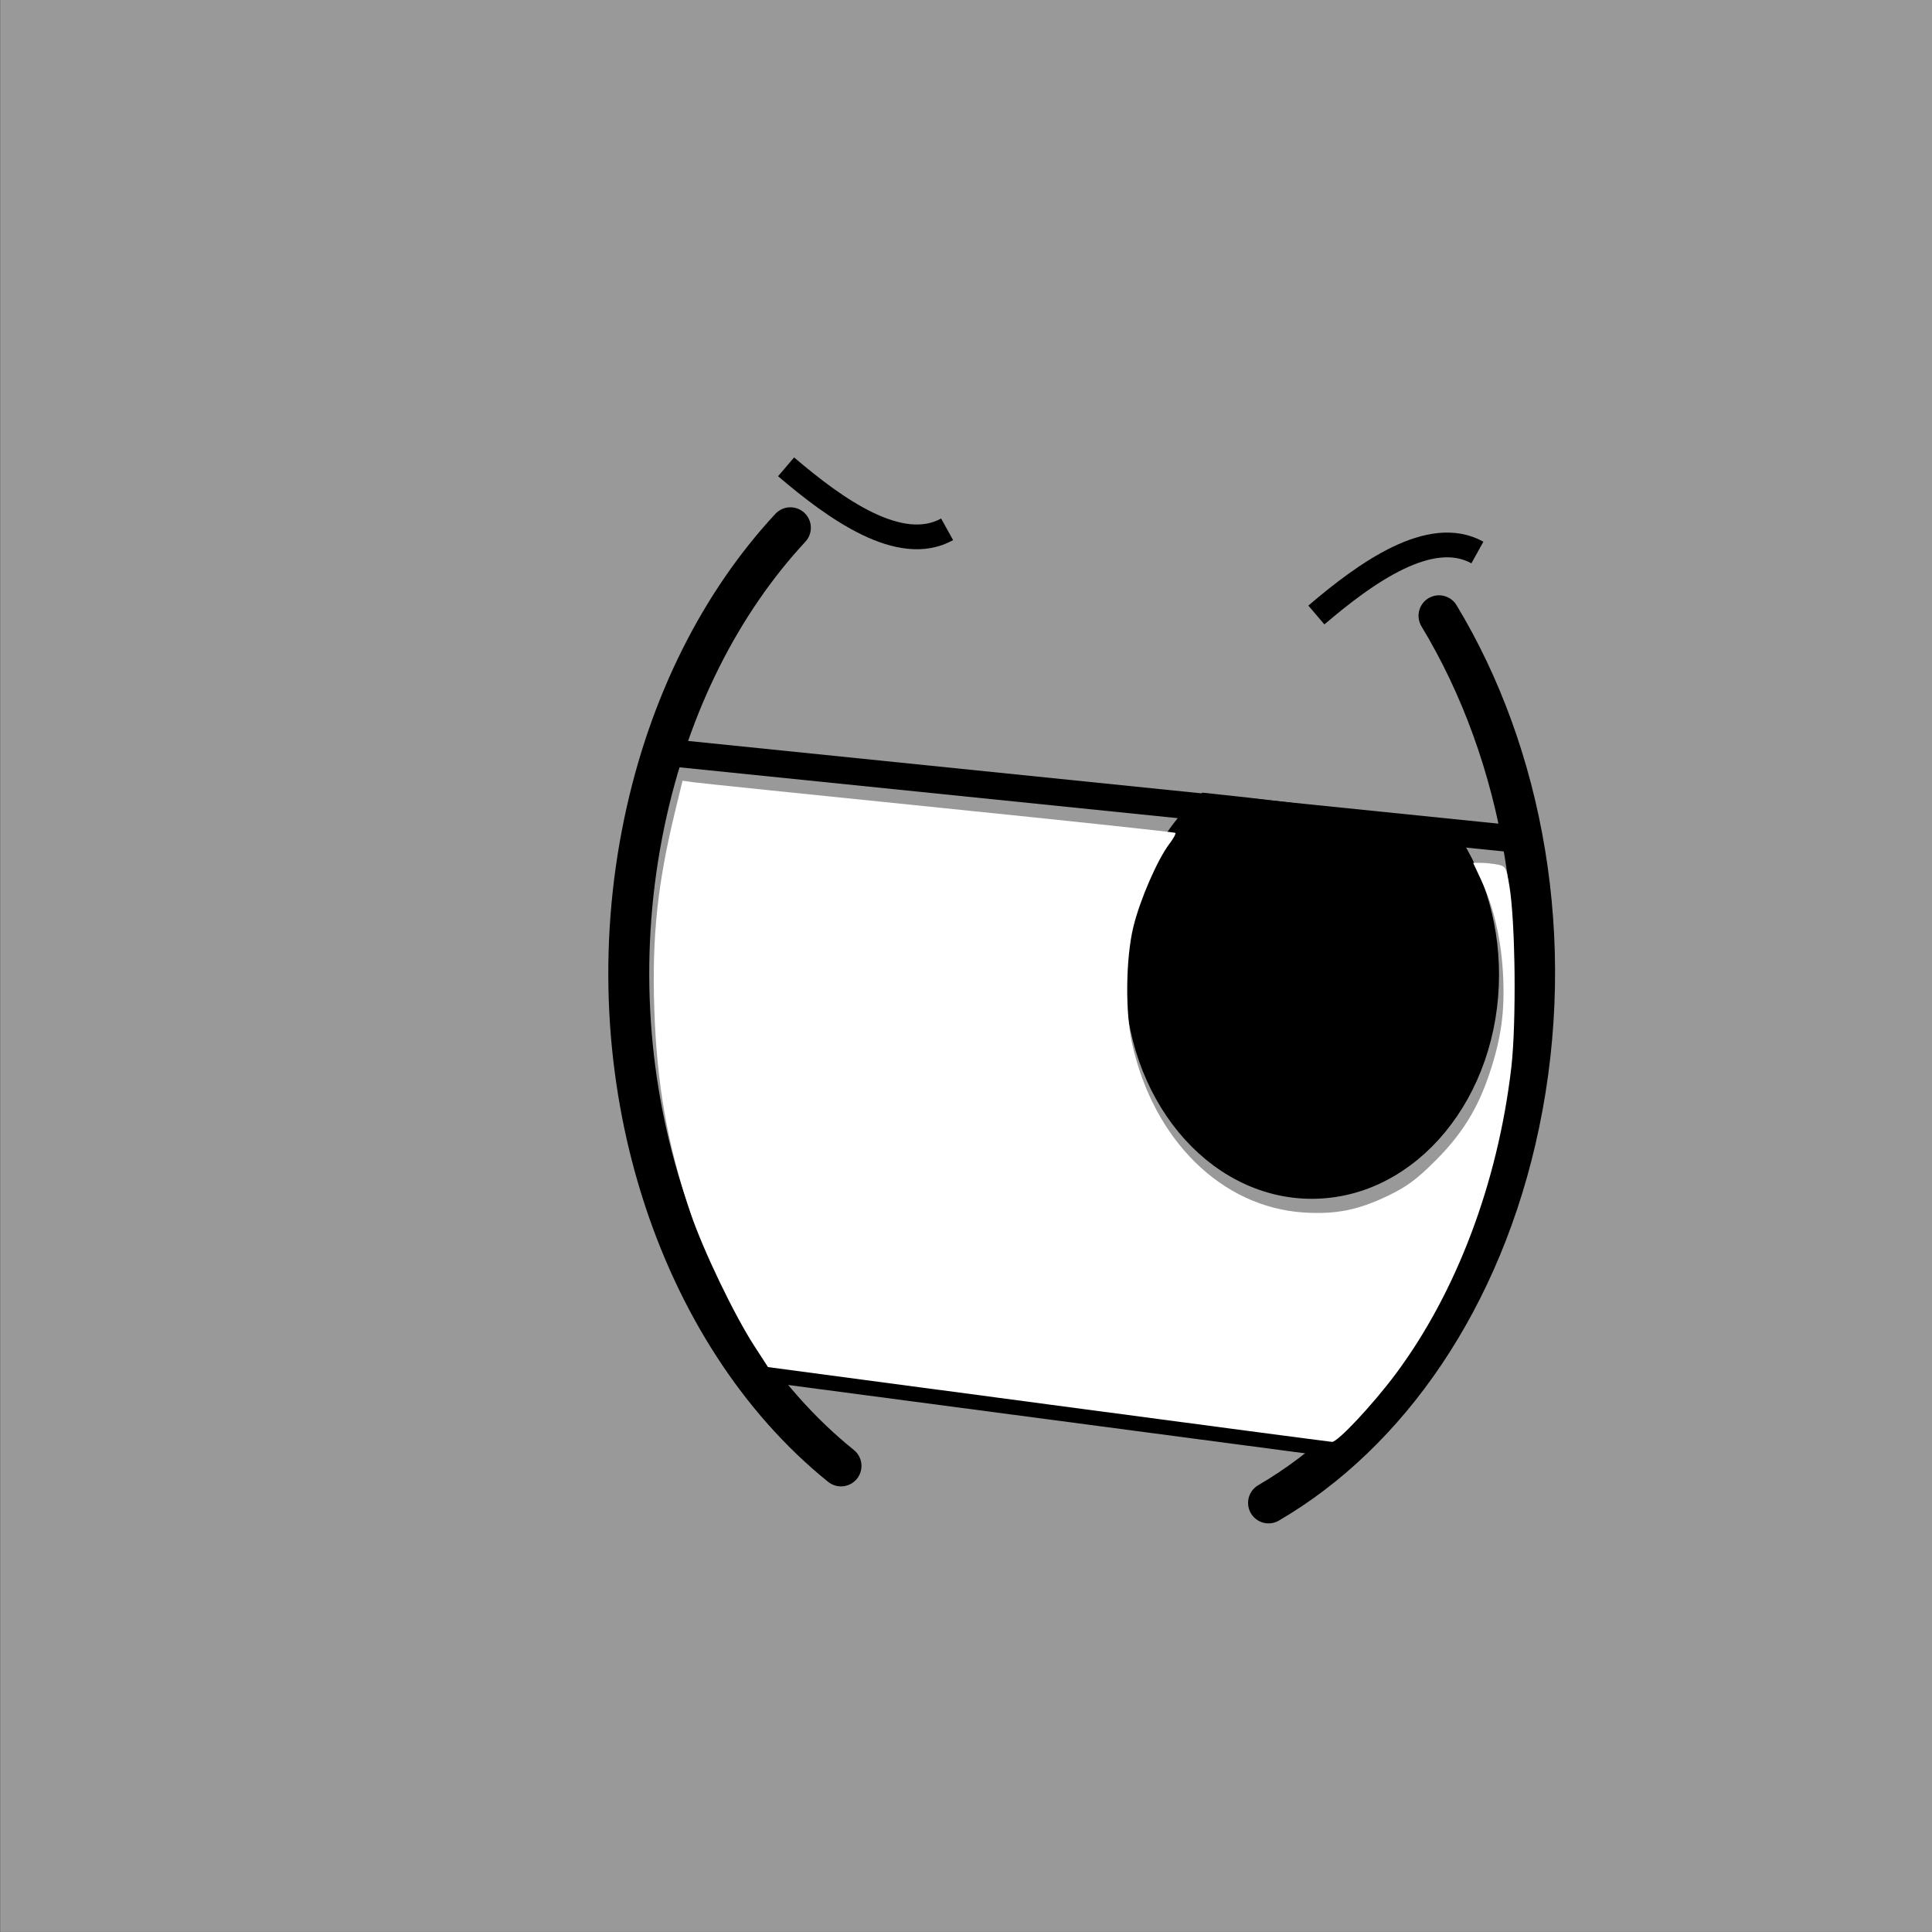 <?xml version="1.0" encoding="UTF-8"?>
<!-- Created with Inkscape (http://www.inkscape.org/) -->
<svg width="40mm" height="40mm" version="1.1" viewBox="0 0 40 40" xmlns="http://www.w3.org/2000/svg" >
 <rect x="0" y="0" width="40" height="40" fill="#333333" stroke="none"/>
 <defs>
  <clipPath id="clipPath92906-2-7-0">
   <path d="m29.141 36.819 8.74-1.89 0.386-1.739-3.888-2.69-5.175 1.76-0.81 3.311z" fill="none" stroke="#000" stroke-width=".265px"/>
  </clipPath>
 </defs>
 <g transform="translate(-107.25 -58.87)">
  <path d="m124.4 30.849s4.372-0.608 6.529-1.906c2.518-1.516 3.99-5.47 3.99-5.47" display="none" fill="none" stroke="#000" stroke-width=".265px"/>
  <path d="m131.01 80.02s-3.99-1.889-5.659-3.773c-1.949-2.2-2.169-6.414-2.169-6.414" display="none" fill="none" stroke="#000" stroke-width=".265px"/>
  <g transform="translate(89.652 -92.231)">
   <rect x="17.601" y="151.1" width="40" height="40" fill="#9990"/>
   <path d="m47.391 163.85c1.74 2.875 2.448 6.726 1.657 10.514-0.756 3.623-2.72 6.415-5.186 7.853m-8.852-0.766c-3.396-2.735-5.164-8.087-4.072-13.32 0.517-2.48 1.601-4.57 3.024-6.103" fill="none" stroke="#000" stroke-linecap="round" stroke-width=".848"/>
   <path d="m48.363 171.28c0 2.413-1.614 4.37-3.605 4.37s-3.605-1.956-3.605-4.37c0-1.424 0.562-2.688 1.431-3.486 2.415 0.253 3.01 0.398 4.863 0.576 0.57 0.773 0.916 1.793 0.916 2.911z" stroke="#000" stroke-width=".542"/>
   <g fill="none">
    <ellipse transform="matrix(1.951 .672 -.446 2.139 -9.116 68.332)" cx="33.745" cy="37.515" rx="4.64" ry="5.437" clip-path="url(#clipPath92906-2-7-0)"/>
    <g stroke="#000">
     <path d="m31.32 166.67 17.898 1.827" stroke-width=".561px"/>
     <path d="m32.897 179.36 12.364 1.635" stroke-width=".557"/>
     <path d="m37.207 162.06c-0.972 0.538-2.303-0.414-3.334-1.294" stroke-width=".512"/>
     <path d="m48.186 162.54c-0.972-0.538-2.303 0.414-3.334 1.294" stroke-width=".512"/>
    </g>
   </g>
   <path transform="scale(.265)" d="m148.26 679.91-21.851-2.909-1.068-1.649c-1.574-2.429-3.994-7.471-4.978-10.369-1.802-5.311-2.645-10.066-2.838-16.006-0.183-5.637 0.249-9.72 1.63-15.407l0.578-2.381 0.902 0.125c0.496 0.069 9.136 0.962 19.198 1.985s18.344 1.908 18.402 1.966c0.059 0.059-0.15 0.442-0.463 0.853-0.932 1.222-2.307 4.388-2.816 6.485-0.594 2.445-0.645 6.658-0.11 9.078 1.675 7.579 6.994 12.826 13.423 13.242 2.489 0.161 4.239-0.186 6.562-1.301 1.465-0.703 2.231-1.265 3.664-2.689 2.121-2.107 3.356-4.09 4.286-6.88 0.92-2.758 1.205-4.841 1.056-7.725-0.14-2.726-0.731-5.29-1.69-7.341l-0.646-1.38h0.623c0.343 0 0.923 0.06 1.29 0.133 0.634 0.127 0.679 0.21 0.926 1.711 0.464 2.818 0.544 10.688 0.144 14.133-1.047 9.005-4.285 17.587-9.044 23.965-1.778 2.383-4.531 5.321-4.961 5.294-0.204-0.013-10.204-1.332-22.222-2.933z" fill="#fff"/>
  </g>
 </g>
</svg>

